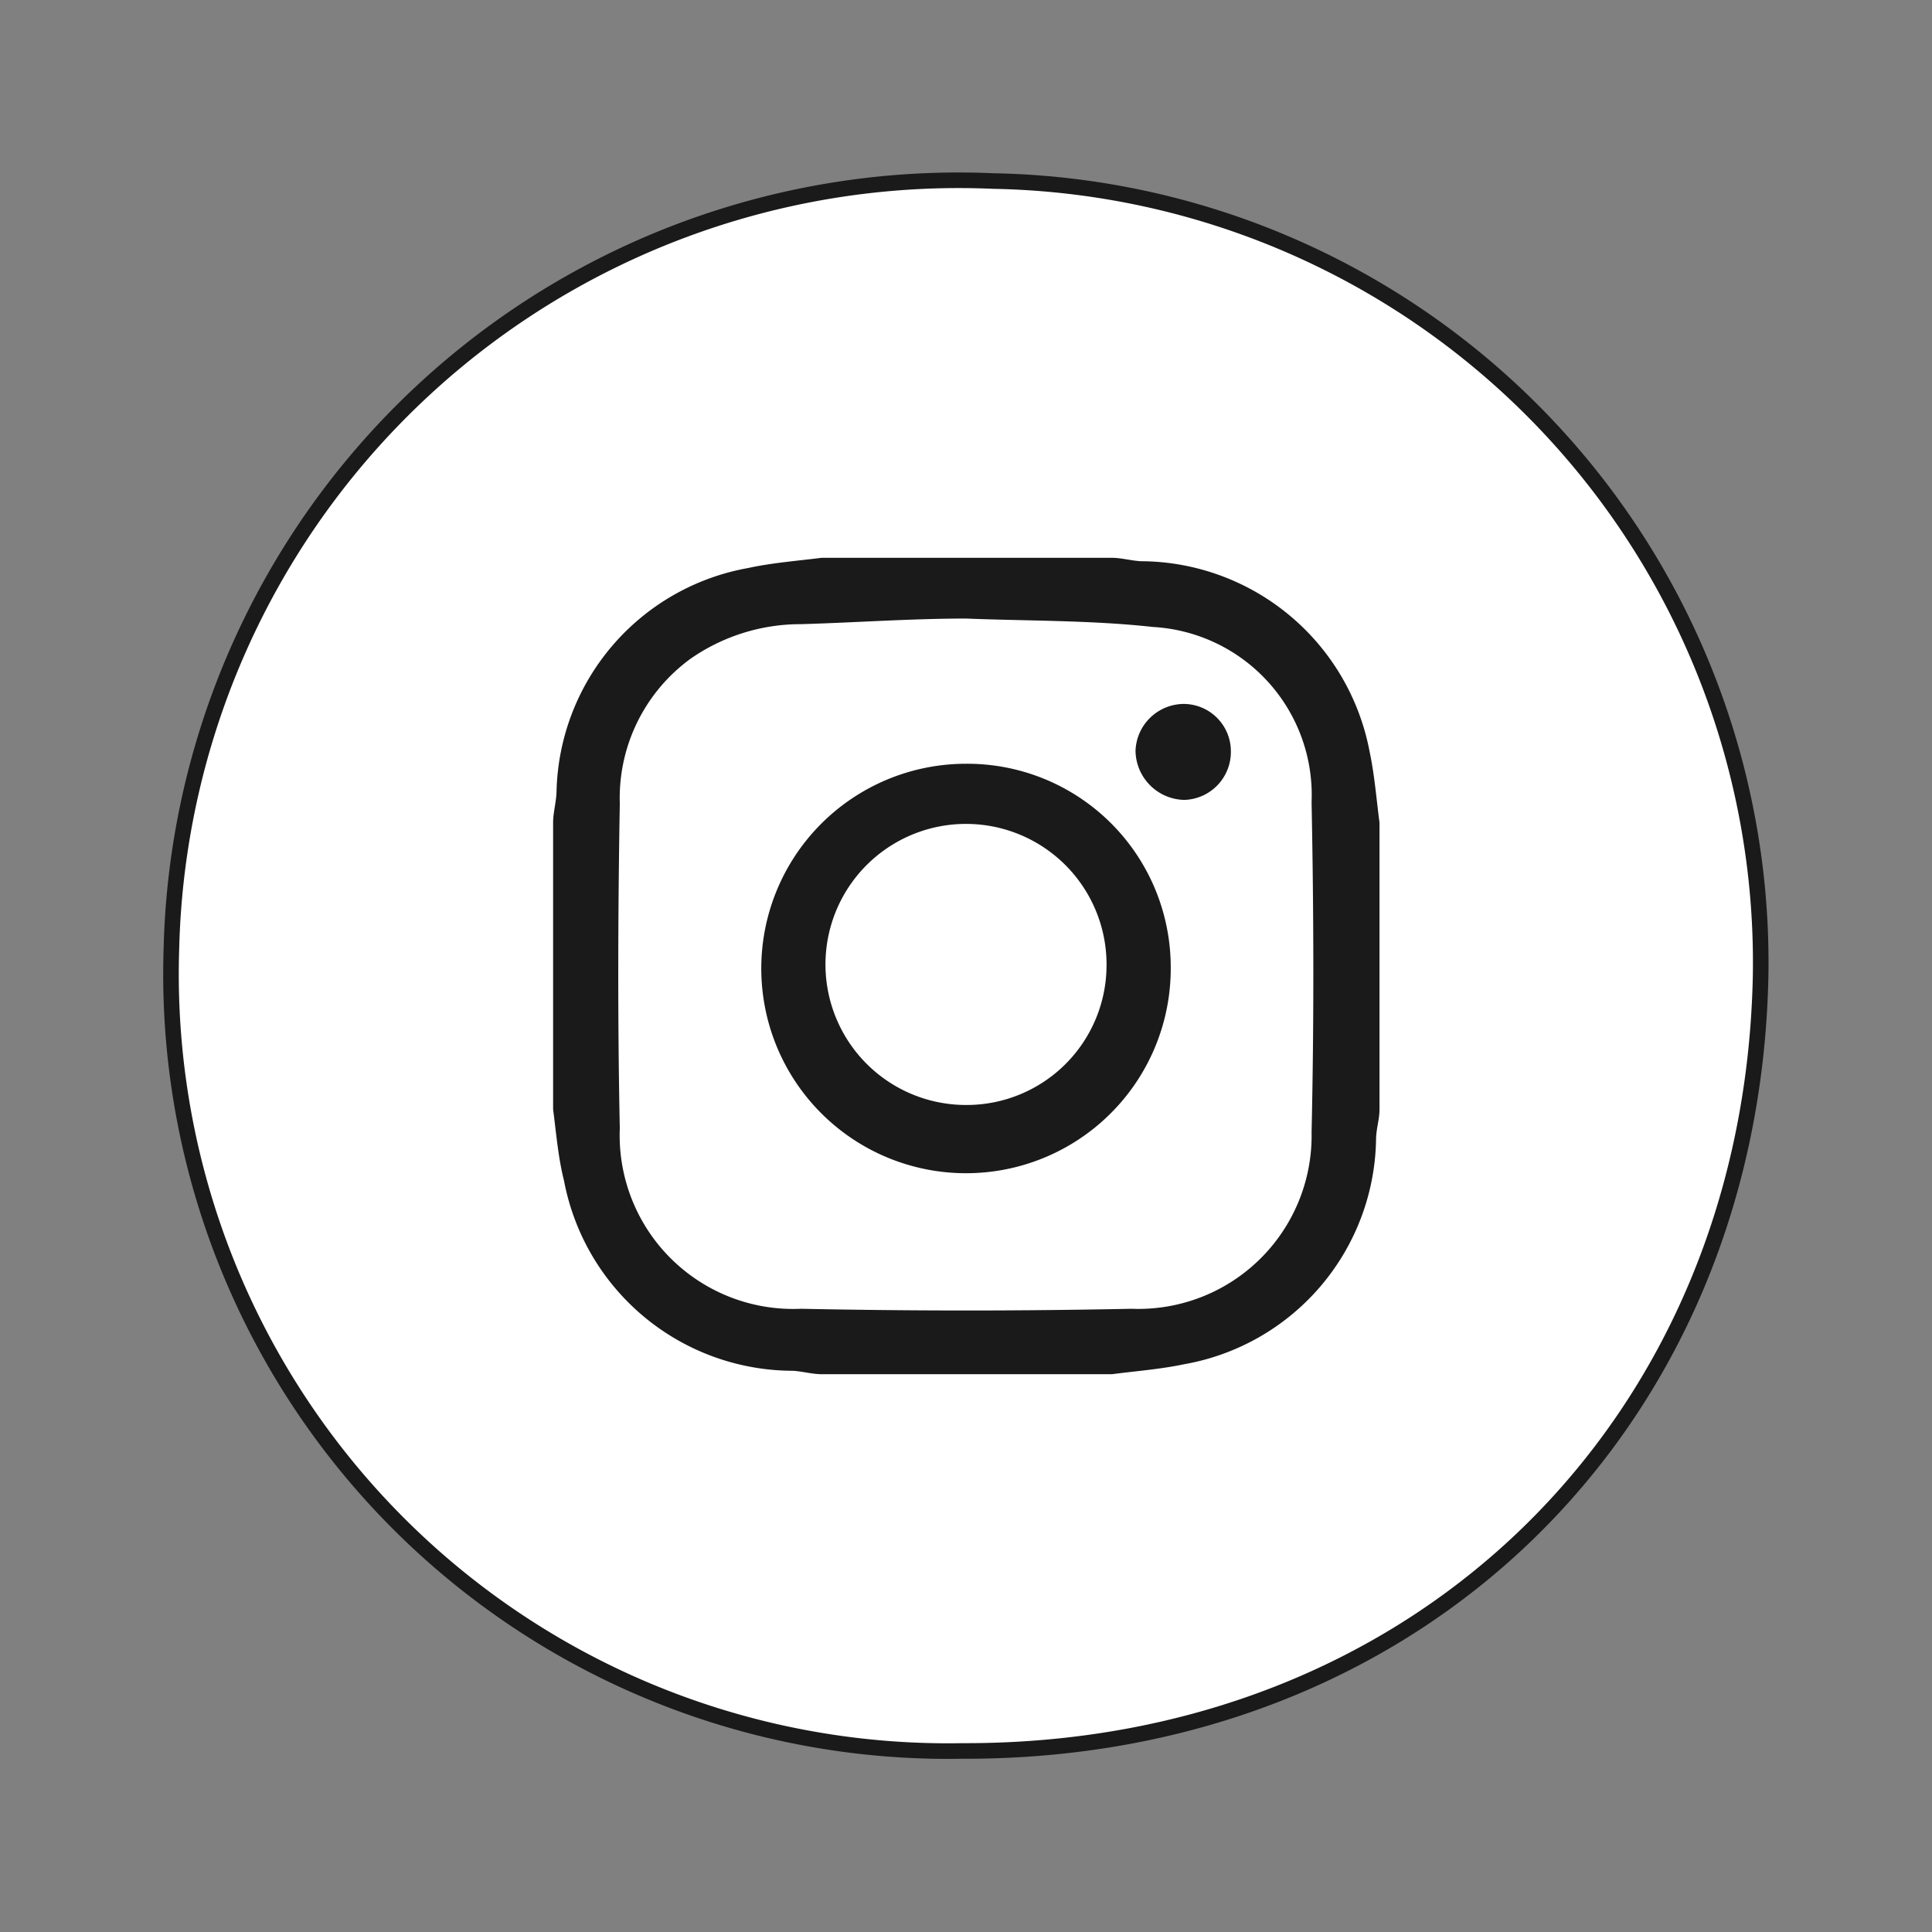 <svg xmlns="http://www.w3.org/2000/svg" id="Capa_1" data-name="Capa 1" viewBox="0 0 62 62"><rect x="0" y="0" width="62" height="62" fill="#808080" stroke="none"/><defs><style>.cls-1{fill:#fff;}.cls-2{fill:none;stroke:#1a1a1a;stroke-miterlimit:10;stroke-width:0.5px;}.cls-3{fill:#1a1a1a;}</style></defs><path class="cls-1" d="M30.88,56.19A24.93,24.93,0,0,1,5.5,30.47,25.27,25.27,0,0,1,31.88,5.81,25.08,25.08,0,0,1,56.5,31.32C56.21,45.68,45.56,56.24,30.88,56.19Z"/><path class="cls-2" d="M30.88,56.19A24.93,24.93,0,0,1,5.5,30.47,25.27,25.27,0,0,1,31.88,5.81,25.08,25.08,0,0,1,56.5,31.32C56.21,45.68,45.56,56.24,30.88,56.19Z"/><path class="cls-3" d="M17.75,35.6V26.4c0-.33.1-.65.11-1A7.46,7.46,0,0,1,24,18.23c.78-.17,1.58-.23,2.37-.33h9.3c.31,0,.62.09.93.11a7.5,7.5,0,0,1,7.35,6.1c.16.75.22,1.53.32,2.29v9.2c0,.31-.1.61-.11.92A7.45,7.45,0,0,1,38,43.78c-.76.16-1.55.22-2.32.32h-9.3c-.31,0-.62-.09-.93-.11a7.49,7.49,0,0,1-7.35-6.1C17.91,37.14,17.85,36.36,17.75,35.6ZM31,19.85h0c-1.77,0-3.54.13-5.3.18a6.18,6.18,0,0,0-3.54,1.11,5.53,5.53,0,0,0-2.27,4.65c-.06,3.47-.07,7,0,10.42A5.57,5.57,0,0,0,25.71,42q5.31.11,10.6,0a5.56,5.56,0,0,0,5.78-5.67c.08-3.53.07-7.06,0-10.59A5.4,5.4,0,0,0,37,20.12C35,19.9,33,19.93,31,19.85Z"/><path class="cls-3" d="M37.57,31A6.57,6.57,0,1,1,31,24.51,6.53,6.53,0,0,1,37.57,31Zm-2.06,0A4.51,4.51,0,1,0,31,35.46,4.49,4.49,0,0,0,35.51,31Z"/><path class="cls-3" d="M38,22.59A1.52,1.52,0,0,1,39.5,24.1,1.54,1.54,0,0,1,38,25.67a1.6,1.6,0,0,1-1.56-1.58A1.56,1.56,0,0,1,38,22.59Z"/></svg>